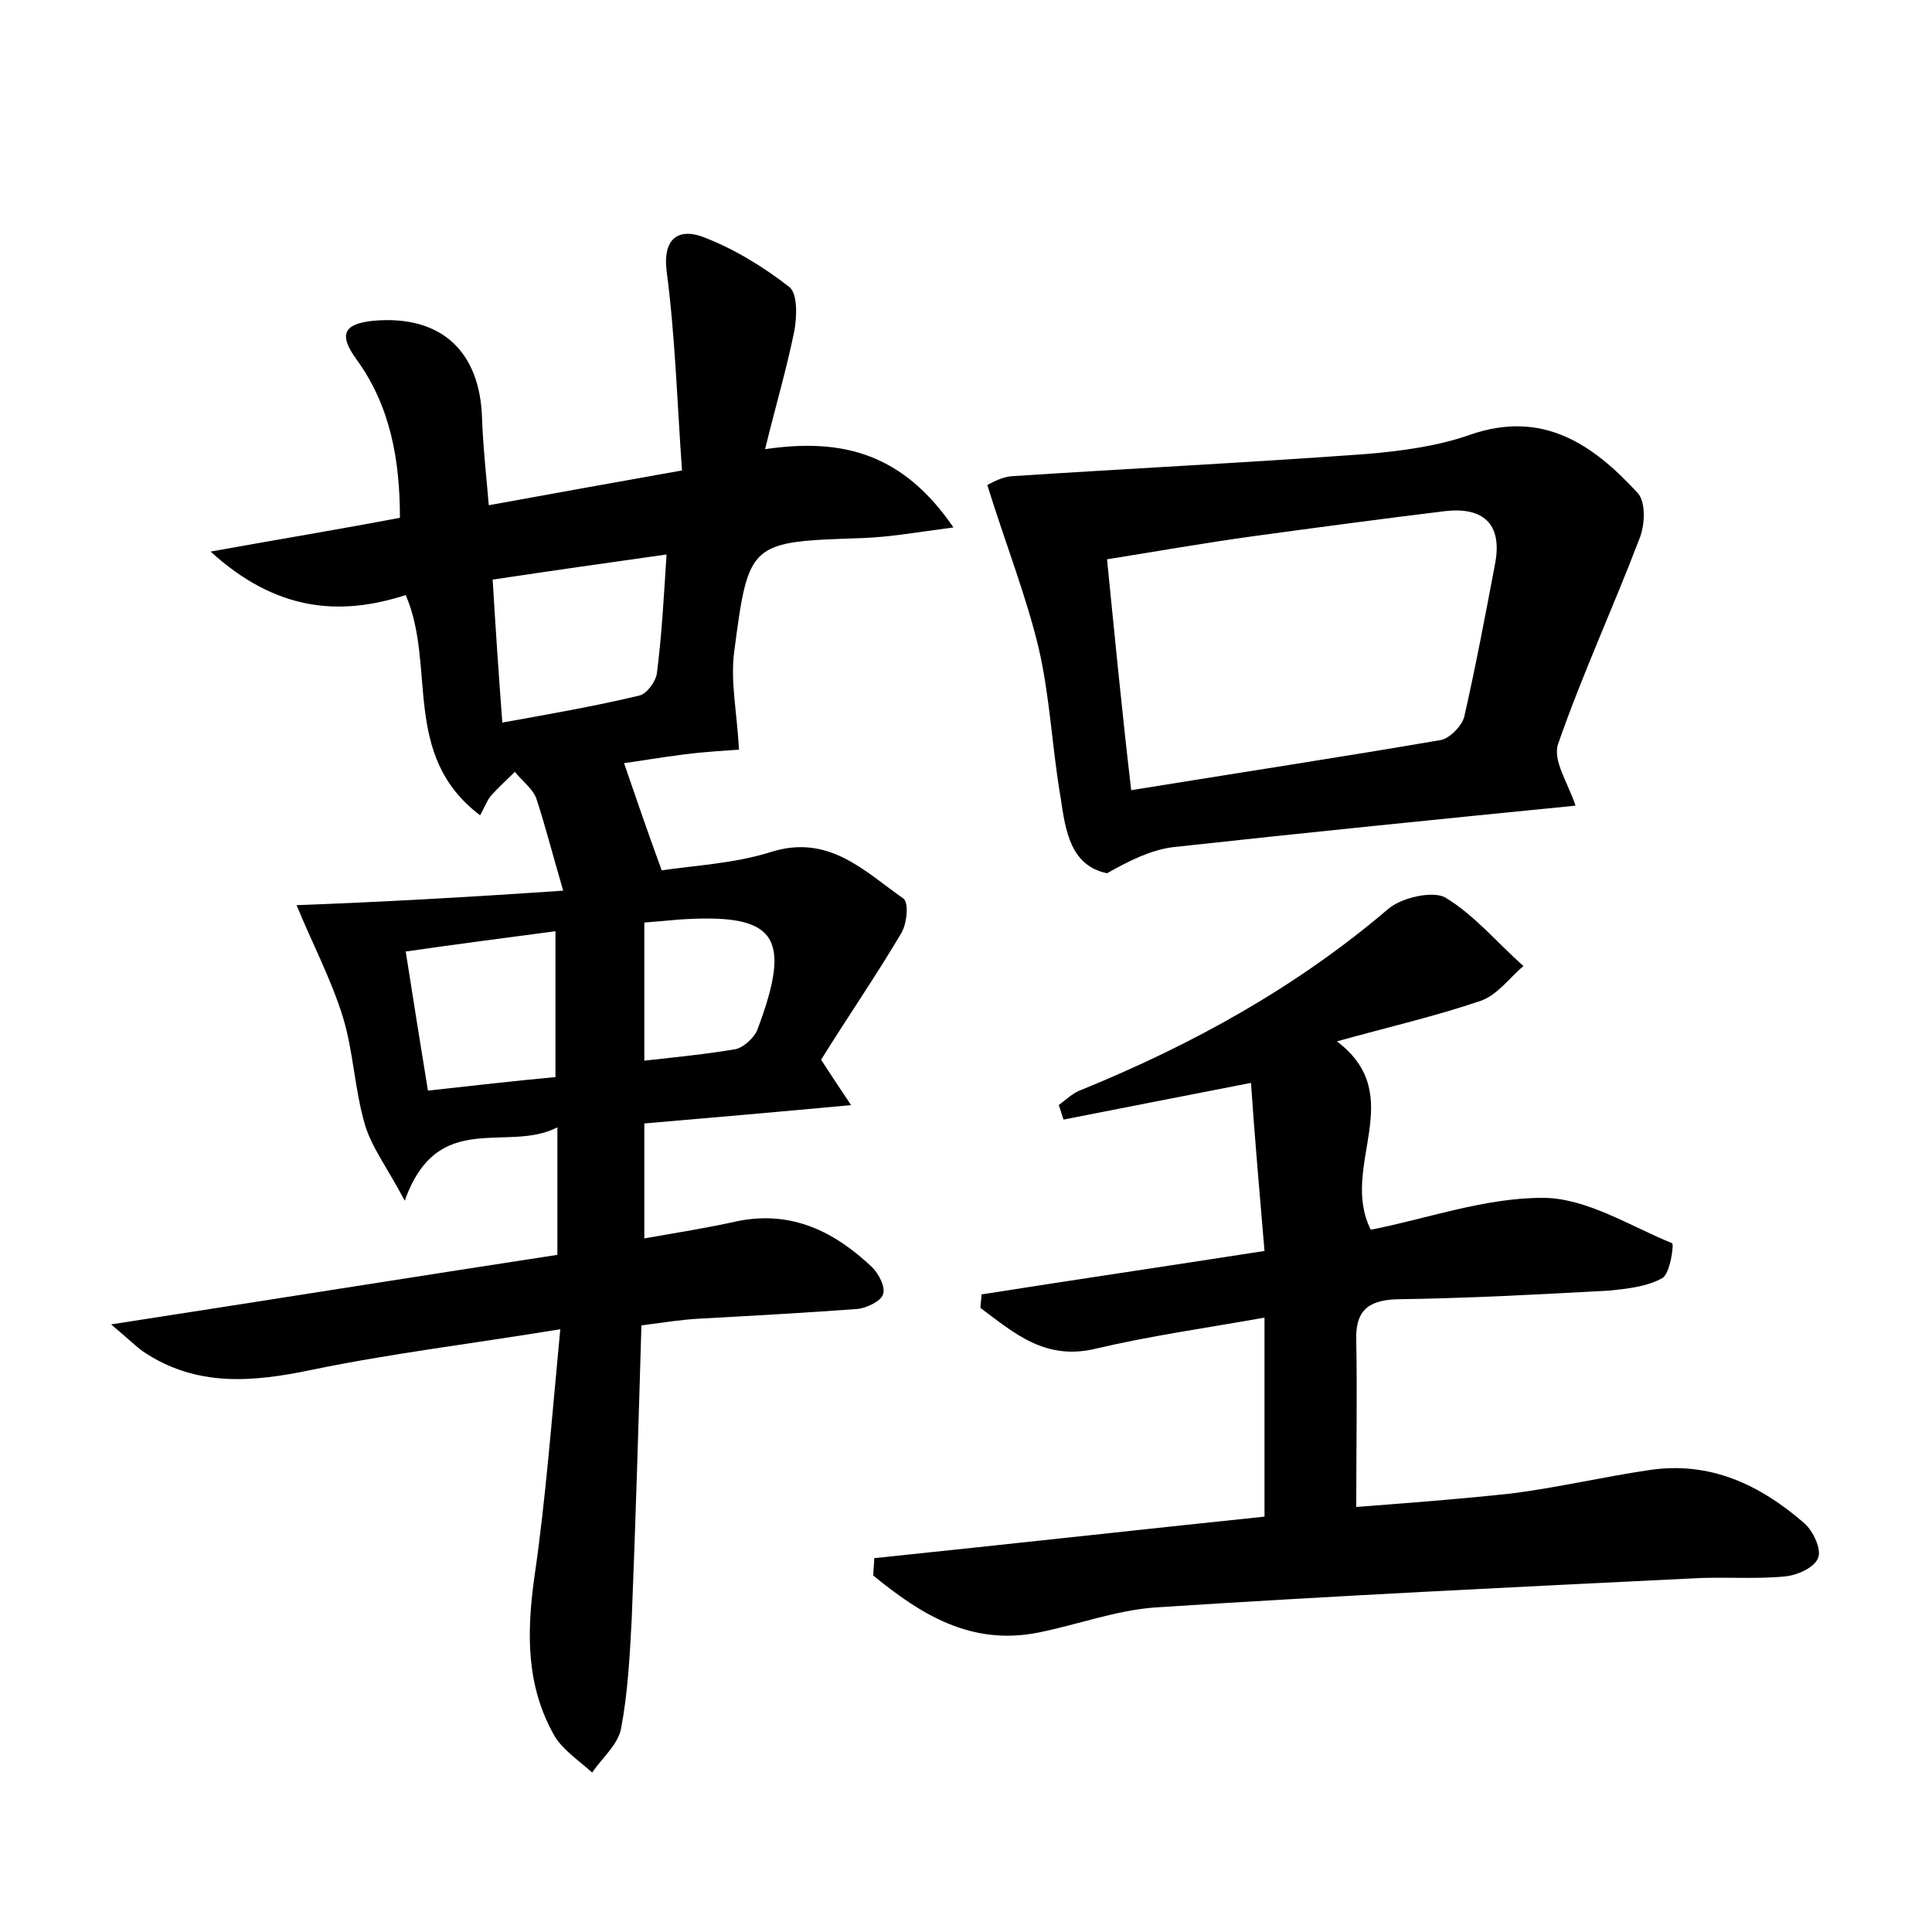 <?xml version="1.0" encoding="utf-8"?>
<!-- Generator: Adobe Illustrator 22.0.0, SVG Export Plug-In . SVG Version: 6.00 Build 0)  -->
<svg version="1.1" id="图层_1" xmlns="http://www.w3.org/2000/svg" xmlns:xlink="http://www.w3.org/1999/xlink" x="0px" y="0px"
	 viewBox="0 0 200 200" style="enable-background:new 0 0 200 200;" xml:space="preserve">
<style type="text/css">
	.st0{fill:#FFFFFF;}
</style>
<g>
	
	<path d="M58.3,92.2c-1.2-4.1-1.9-6.9-2.8-9.6c-0.4-1-1.5-1.8-2.2-2.7c-0.8,0.8-1.7,1.6-2.5,2.5c-0.4,0.5-0.6,1.1-1.1,2
		c-8.2-6.2-4.5-15.4-7.7-22.8c-6.8,2.2-13.4,1.7-20.2-4.5c7.2-1.3,13.3-2.3,19.6-3.5c0-6-1-11.6-4.5-16.4c-1.9-2.6-1.3-3.7,1.8-4
		c7-0.6,11,3.2,11.2,10.1c0.1,2.8,0.4,5.6,0.7,9c6.6-1.2,12.7-2.3,20-3.6c-0.5-7-0.7-13.9-1.6-20.7c-0.4-3.6,1.5-4.3,3.7-3.5
		c3.2,1.2,6.3,3.1,9,5.2c0.9,0.7,0.8,3.2,0.5,4.7c-0.8,3.9-1.9,7.6-3,12.1c8.1-1.2,14.3,0.5,19.5,8.1c-3.8,0.5-6.6,1-9.4,1.1
		c-11.7,0.4-11.8,0.3-13.3,11.8c-0.4,3.1,0.3,6.3,0.5,10.1c-1.2,0.1-3.4,0.2-5.7,0.5c-2.4,0.3-4.7,0.7-6.2,0.9
		c1.2,3.5,2.4,7,3.9,11.1c3.3-0.5,7.5-0.7,11.3-1.9c6-1.9,9.7,2,13.7,4.8c0.6,0.4,0.4,2.6-0.2,3.6c-2.6,4.4-5.5,8.6-8.3,13.1
		c0.9,1.4,1.7,2.6,3.1,4.7c-7.5,0.7-14.4,1.3-21.4,1.9c0,3.9,0,7.6,0,11.9c3.4-0.6,6.6-1.1,9.7-1.8c5.6-1.1,10,1.1,13.9,4.8
		c0.7,0.7,1.4,2.1,1.1,2.8c-0.2,0.7-1.7,1.4-2.6,1.5c-5.4,0.4-10.8,0.7-16.3,1c-1.9,0.1-3.8,0.4-6.1,0.7c-0.3,10.2-0.6,20.3-1,30.3
		c-0.2,3.8-0.4,7.7-1.1,11.4c-0.3,1.7-2,3.1-3,4.6c-1.3-1.2-3-2.3-3.9-3.8c-2.9-5.1-2.9-10.5-2.1-16.3c1.2-8.2,1.8-16.4,2.7-25.8
		c-9.1,1.5-17.5,2.5-25.7,4.2c-6.2,1.3-12,1.8-17.5-1.9c-0.7-0.5-1.4-1.2-3.3-2.8c16.2-2.5,31.2-4.9,46.2-7.2c0-4.5,0-8.5,0-13.2
		c-5.2,2.7-12.4-2-15.8,7.6c-1.8-3.4-3.4-5.5-4.1-7.8c-1.1-3.7-1.2-7.6-2.3-11.2c-1.2-3.9-3.2-7.7-4.8-11.6
		C39,93.4,48.1,92.9,58.3,92.2z M69,57.4c-6.4,0.9-12,1.7-18,2.6c0.3,5,0.6,9.5,1,14.8c5-0.9,9.6-1.7,14.2-2.8
		c0.8-0.2,1.7-1.5,1.8-2.3C68.5,65.8,68.7,62.1,69,57.4z M42,98.5c0.8,5.1,1.5,9.5,2.3,14.4c4.6-0.5,8.8-1,13.2-1.4
		c0-5.2,0-10,0-15.1C52.3,97.1,47.5,97.7,42,98.5z M66.7,109.8c3.6-0.4,6.6-0.7,9.5-1.2c0.8-0.2,1.9-1.2,2.2-2
		c3.7-9.8,1.9-12.1-8.2-11.4c-1.1,0.1-2.2,0.2-3.5,0.3C66.7,100.2,66.7,104.8,66.7,109.8z"/>
	<path d="M90.5,161.3c13.5-1.4,27-2.9,40.4-4.3c0-7,0-13.4,0-20.6c-6.2,1.1-11.9,1.9-17.4,3.2c-5.3,1.3-8.5-1.6-12-4.2
		c0-0.5,0.1-0.9,0.1-1.4c9.5-1.5,19-2.9,29.3-4.5c-0.5-5.9-1-11.6-1.4-17.4c-7.2,1.4-13.3,2.6-19.4,3.8c-0.2-0.5-0.3-1-0.5-1.5
		c0.8-0.6,1.5-1.3,2.4-1.6c11.5-4.7,22.2-10.6,31.7-18.7c1.4-1.2,4.6-1.9,5.9-1.2c3,1.8,5.4,4.7,8.1,7.1c-1.4,1.2-2.7,3-4.4,3.6
		c-4.7,1.6-9.5,2.7-14.9,4.2c7.5,5.7,0.2,12.9,3.5,19.5c5.7-1.1,11.7-3.3,17.8-3.3c4.5,0,9,2.9,13.4,4.7c0.2,0.1-0.2,3.1-1,3.6
		c-1.6,0.9-3.6,1.1-5.5,1.3c-7.3,0.4-14.7,0.8-22,0.9c-3.2,0.1-4.3,1.4-4.2,4.3c0.1,5.4,0,10.9,0,17.2c5.2-0.4,10.6-0.8,16.1-1.4
		c4.7-0.6,9.4-1.7,14.1-2.4c6.4-1,11.6,1.5,16.2,5.5c0.9,0.8,1.8,2.7,1.4,3.6c-0.4,1-2.2,1.8-3.5,1.9c-3.2,0.3-6.4,0-9.6,0.2
		c-18.5,0.9-37,1.8-55.5,3c-4.1,0.3-8.1,1.8-12.1,2.6c-7,1.4-12.2-1.9-17.1-5.9C90.4,162.5,90.5,161.9,90.5,161.3z"/>
	<path d="M163.1,83.4c-14.1,1.4-28,2.8-41.7,4.3c-2.3,0.3-4.5,1.4-6.8,2.7c-3.8-0.8-4.3-4.4-4.8-7.8c-0.9-5.2-1.1-10.5-2.3-15.6
		c-1.3-5.4-3.4-10.7-5.3-16.8c0.1,0,1.3-0.8,2.5-0.9c12.2-0.8,24.4-1.4,36.7-2.3c3.6-0.3,7.4-0.8,10.8-2c7.5-2.6,12.7,1,17.3,6
		c0.9,0.9,0.8,3.4,0.2,4.8c-2.7,7.1-5.9,14-8.4,21.2C160.7,78.7,162.3,81,163.1,83.4z M117.1,81.8c11.1-1.8,21.6-3.4,32.1-5.2
		c0.9-0.2,2.2-1.5,2.4-2.5c1.2-5.3,2.2-10.6,3.2-15.9c0.7-4-1.3-5.7-5.1-5.3c-6.6,0.8-13.3,1.7-19.9,2.6c-5.1,0.7-10.2,1.6-15.2,2.4
		C115.4,65.9,116.1,73.2,117.1,81.8z"/>
	
	
	
	
</g>
</svg>
